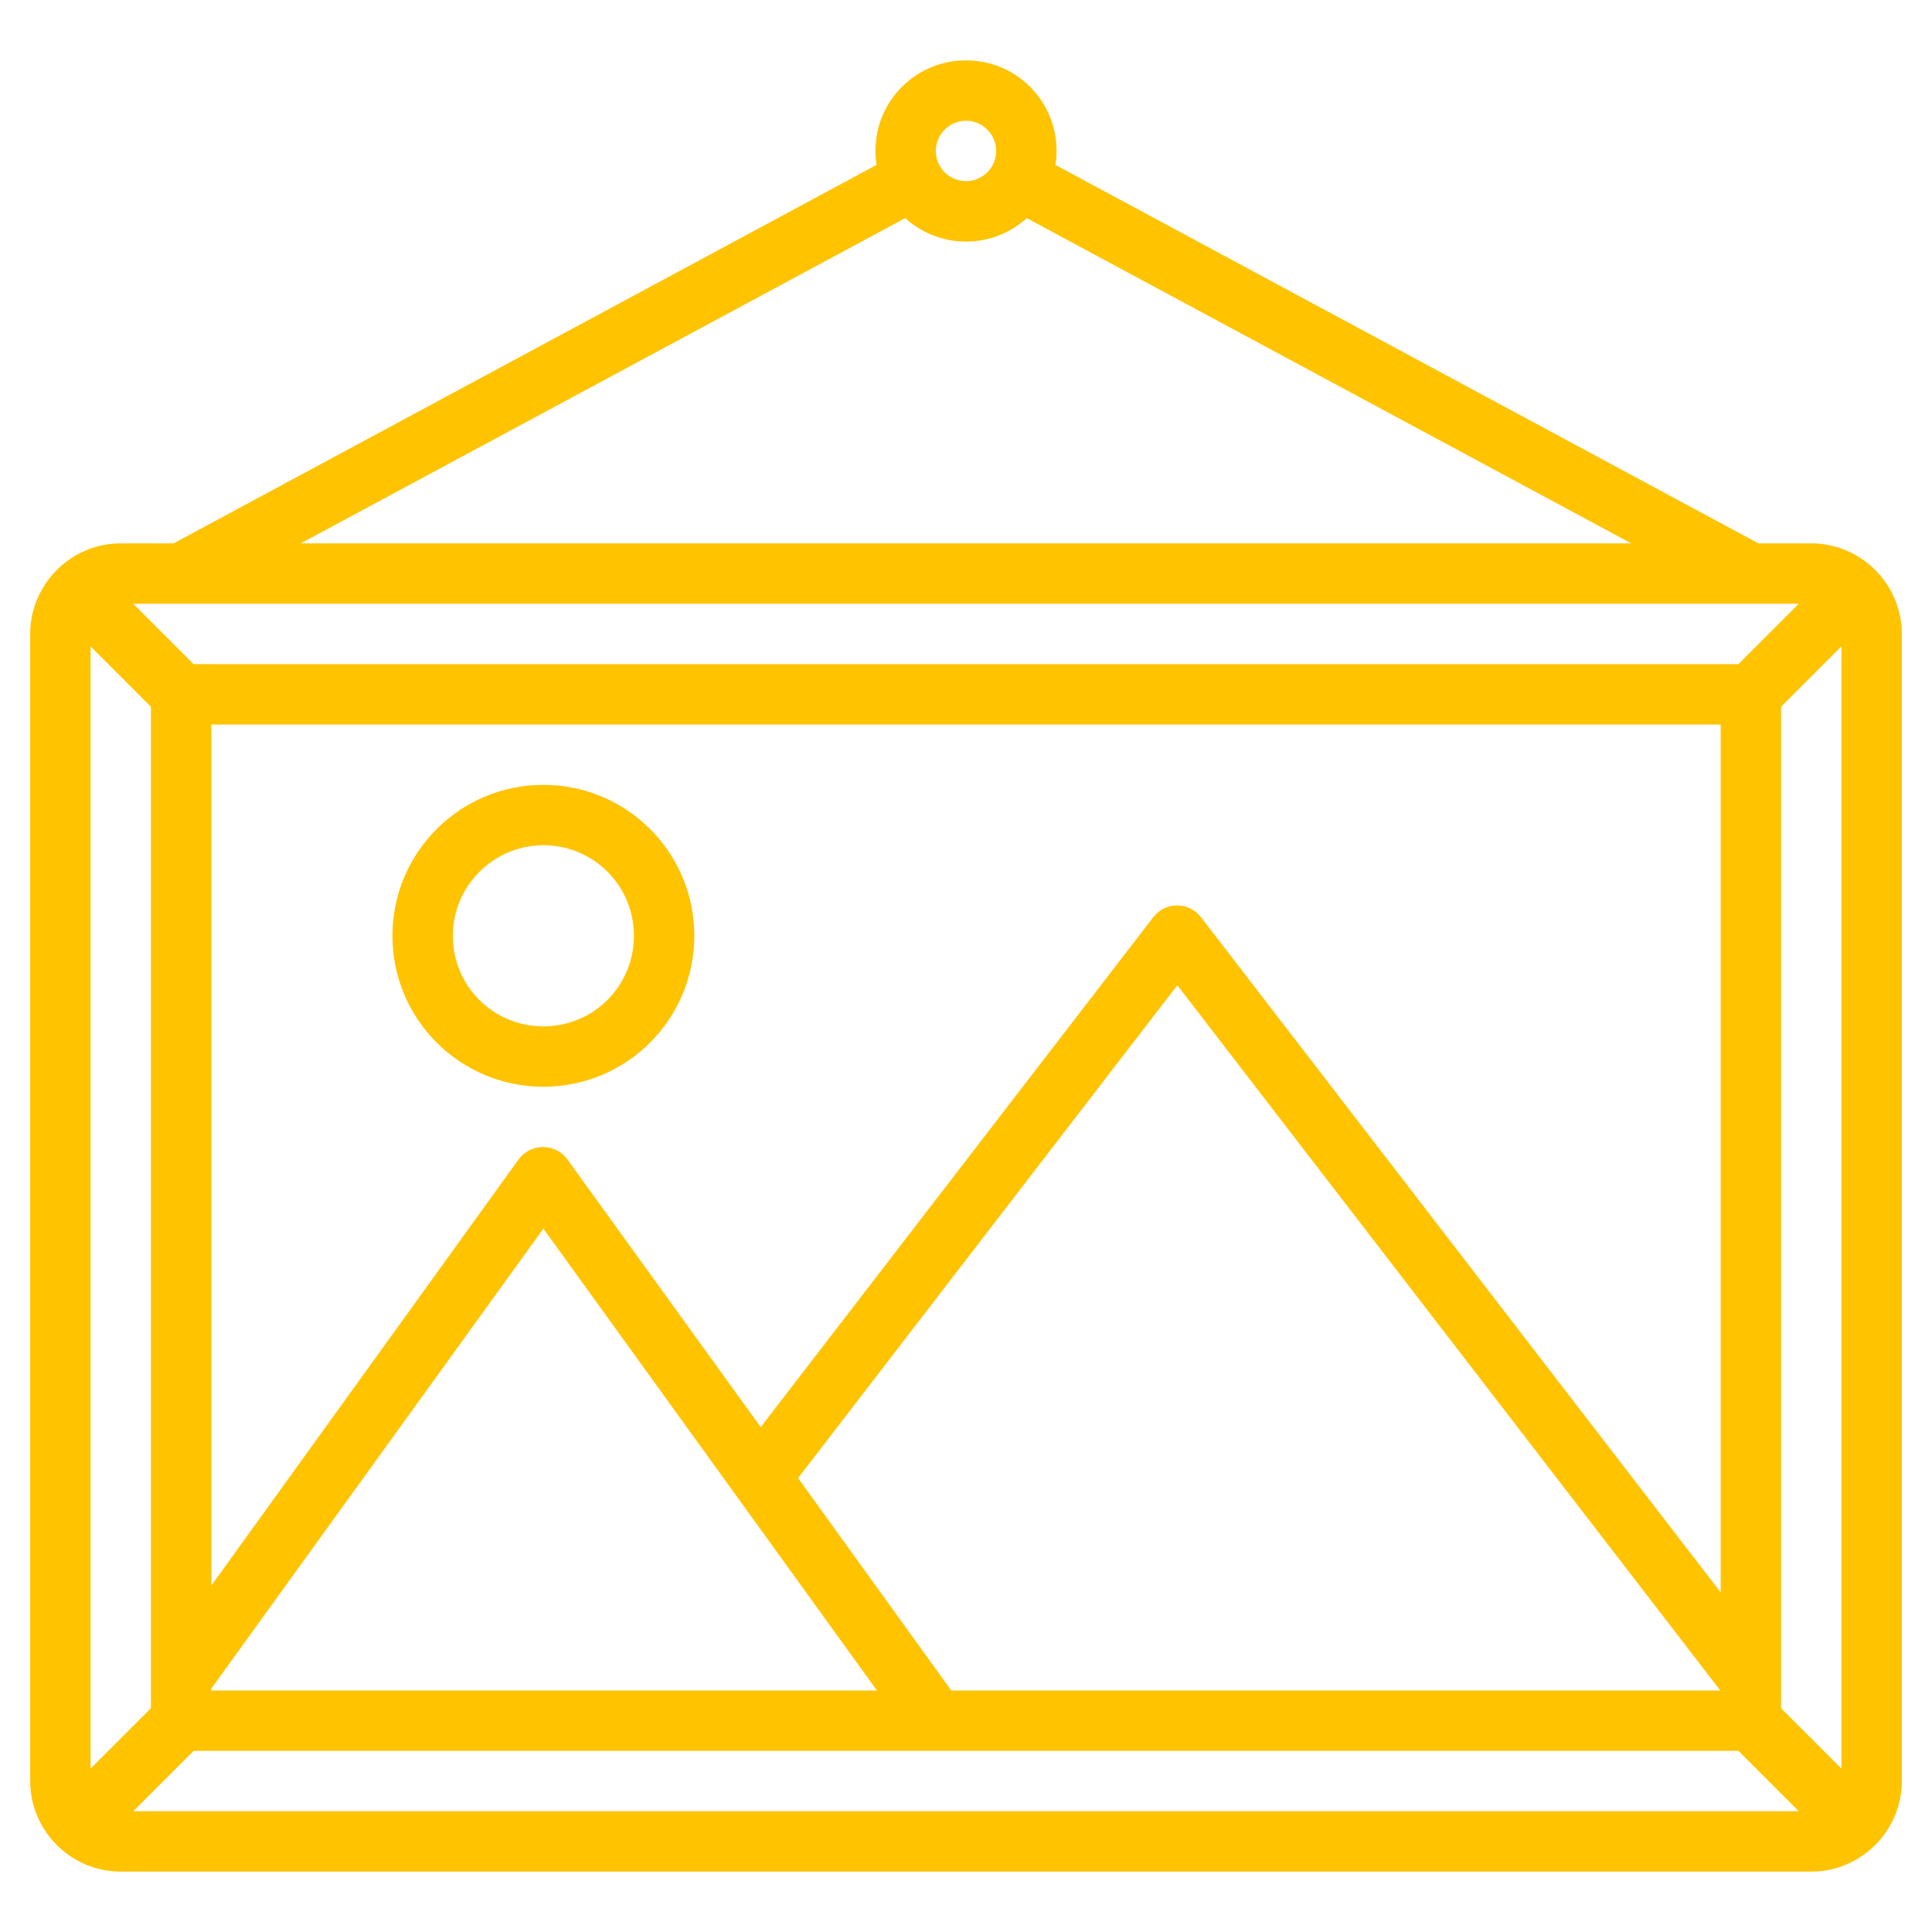 <?xml version="1.0" encoding="utf-8"?>
<!-- Generator: Adobe Illustrator 24.3.0, SVG Export Plug-In . SVG Version: 6.00 Build 0)  -->
<svg version="1.1" id="Calque_1" xmlns="http://www.w3.org/2000/svg" xmlns:xlink="http://www.w3.org/1999/xlink" x="0px" y="0px"
	 viewBox="0 0 512 512" style="enable-background:new 0 0 512 512;" xml:space="preserve">
<style type="text/css">
	.st0{fill:#FFC300;}
</style>
<g>
	<path class="st0" d="M480,144h-14L279.7,43.7c0.2-1.2,0.3-2.5,0.3-3.7c0-13.3-10.7-24-24-24c-13.3,0-24,10.7-24,24
		c0,1.2,0.1,2.5,0.3,3.7L46,144H32c-13.2,0-24,10.8-24,24v304c0,13.2,10.8,24,24,24h448c13.2,0,24-10.8,24-24V168
		C504,154.8,493.2,144,480,144z M256,32c4.4,0,8,3.6,8,8s-3.6,8-8,8s-8-3.6-8-8C248,35.6,251.6,32,256,32z M239.9,57.8
		c9.1,8.3,23.1,8.3,32.2,0L432.3,144H79.7L239.9,57.8z M476.7,160l-16,16H51.3l-16-16H476.7z M211.5,391.7L312,261.1L455.9,448
		H252.1L211.5,391.7z M232.4,448H56v-0.5l88-121.9L232.4,448z M318.3,243.1c-2.7-3.5-7.7-4.2-11.2-1.5c-0.5,0.4-1,0.9-1.5,1.5
		l-104,135.1l-51.2-70.9c-2.6-3.6-7.6-4.4-11.2-1.8c-0.7,0.5-1.3,1.1-1.8,1.8L56,420.2V192h400v230L318.3,243.1z M24,468.7V171.3
		l16,16v265.4L24,468.7z M35.3,480l16-16h409.4l16,16H35.3z M488,468.7l-16-16V187.3l16-16V468.7z"/>
	<path class="st0" d="M144,288c22.1,0,40-17.9,40-40s-17.9-40-40-40s-40,17.9-40,40C104,270.1,121.9,288,144,288z M144,224
		c13.3,0,24,10.7,24,24c0,13.3-10.7,24-24,24s-24-10.7-24-24C120,234.8,130.8,224,144,224z"/>
</g>
</svg>
